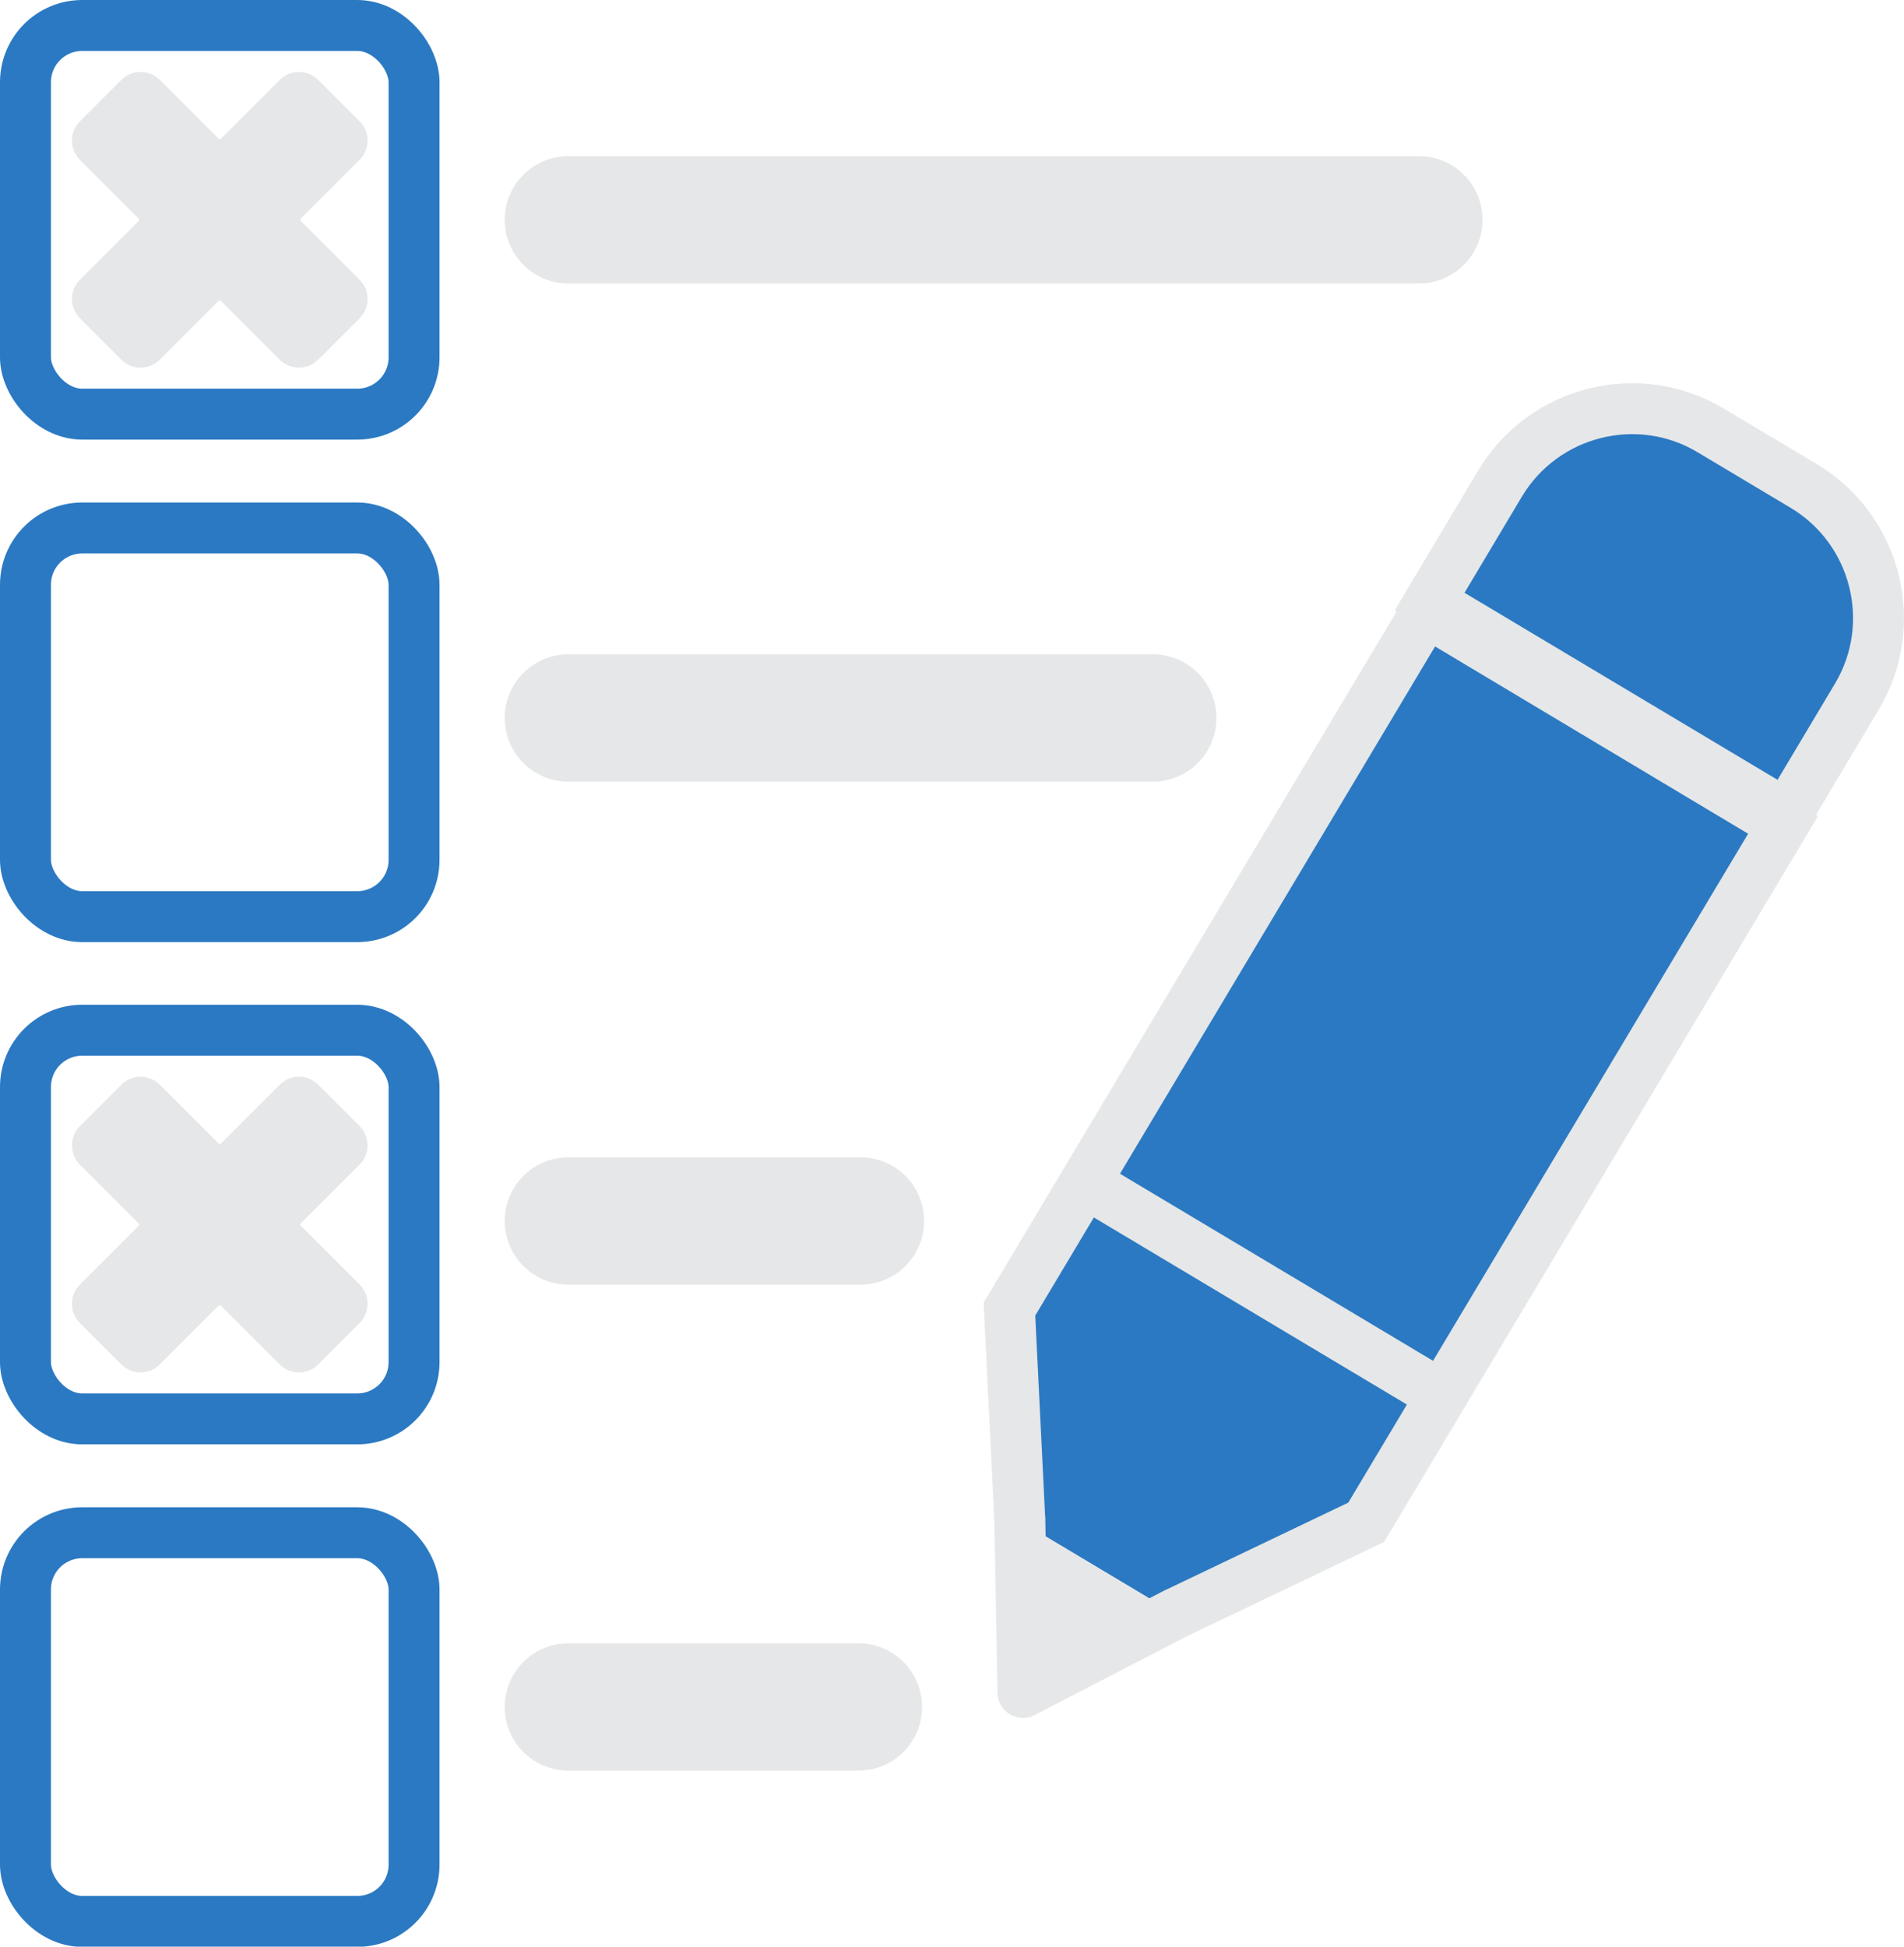 <?xml version="1.0" encoding="UTF-8"?>
<svg id="Layer_2" data-name="Layer 2" xmlns="http://www.w3.org/2000/svg" viewBox="0 0 74.77 76.43">
  <defs>
    <style>
      .cls-1 {
        fill: #2b79c2;
      }

      .cls-1, .cls-2, .cls-3, .cls-4, .cls-5 {
        stroke-miterlimit: 10;
      }

      .cls-1, .cls-2, .cls-6, .cls-5 {
        stroke-width: 2px;
      }

      .cls-1, .cls-3, .cls-4, .cls-6, .cls-5 {
        stroke: #e6e7e8;
      }

      .cls-2 {
        stroke: #2b79c2;
      }

      .cls-2, .cls-5 {
        fill: none;
      }

      .cls-3 {
        stroke-width: 5px;
      }

      .cls-3, .cls-4, .cls-6 {
        fill: #e6e7e8;
      }

      .cls-3, .cls-6 {
        stroke-linecap: round;
      }

      .cls-6 {
        stroke-linejoin: round;
      }
    </style>
  </defs>
  <g id="NEW_GREY">
    <g>
      <path class="cls-4" d="m13.77,5.92l-2.31,2.31c-.22.22-.22.58,0,.8l2.31,2.31c.22.22.22.58,0,.8l-1.63,1.63c-.22.22-.58.22-.8,0l-2.31-2.31c-.22-.22-.58-.22-.8,0l-2.31,2.31c-.22.22-.58.22-.8,0l-1.63-1.63c-.22-.22-.22-.58,0-.8l2.31-2.31c.22-.22.22-.58,0-.8l-2.31-2.31c-.22-.22-.22-.58,0-.8l1.63-1.63c.22-.22.58-.22.8,0l2.31,2.31c.22.22.58.22.8,0l2.31-2.31c.22-.22.58-.22.8,0l1.63,1.63c.22.22.22.58,0,.8Z"/>
      <rect class="cls-2" x="1" y="1" width="15.26" height="15.26" rx="2.23" ry="2.23"/>
      <rect class="cls-2" x="1" y="20.73" width="15.26" height="15.26" rx="2.23" ry="2.23"/>
      <path class="cls-4" d="m13.77,45.37l-2.31,2.31c-.22.22-.22.58,0,.8l2.31,2.31c.22.22.22.58,0,.8l-1.63,1.63c-.22.22-.58.22-.8,0l-2.31-2.31c-.22-.22-.58-.22-.8,0l-2.31,2.31c-.22.22-.58.22-.8,0l-1.63-1.63c-.22-.22-.22-.58,0-.8l2.31-2.31c.22-.22.22-.58,0-.8l-2.31-2.31c-.22-.22-.22-.58,0-.8l1.63-1.63c.22-.22.58-.22.8,0l2.31,2.31c.22.22.58.22.8,0l2.31-2.31c.22-.22.58-.22.8,0l1.63,1.63c.22.22.22.58,0,.8Z"/>
      <rect class="cls-2" x="1" y="40.45" width="15.26" height="15.26" rx="2.23" ry="2.23"/>
      <rect class="cls-2" x="1" y="60.18" width="15.26" height="15.26" rx="2.23" ry="2.23"/>
      <polyline class="cls-1" points="40.05 59.72 39.64 51.4 56.01 24.01 70.02 32.39 53.65 59.77 46.14 63.36"/>
      <polyline class="cls-6" points="46.14 63.36 40.17 66.45 40.05 59.72"/>
      <path class="cls-1" d="m56.14,23.62l2.77-4.64c1.71-2.85,5.42-3.79,8.27-2.08l3.65,2.18c2.86,1.71,3.79,5.42,2.09,8.27l-2.77,4.64-14.01-8.37Z"/>
      <line class="cls-5" x1="42.31" y1="46.25" x2="56.92" y2="54.98"/>
      <line class="cls-3" x1="22.32" y1="8.63" x2="55.72" y2="8.63"/>
      <line class="cls-3" x1="22.32" y1="28.19" x2="45.27" y2="28.19"/>
      <line class="cls-3" x1="22.32" y1="47.94" x2="33.79" y2="47.94"/>
      <line class="cls-3" x1="22.32" y1="67.02" x2="33.71" y2="67.02"/>
    </g>
  </g>
</svg>
